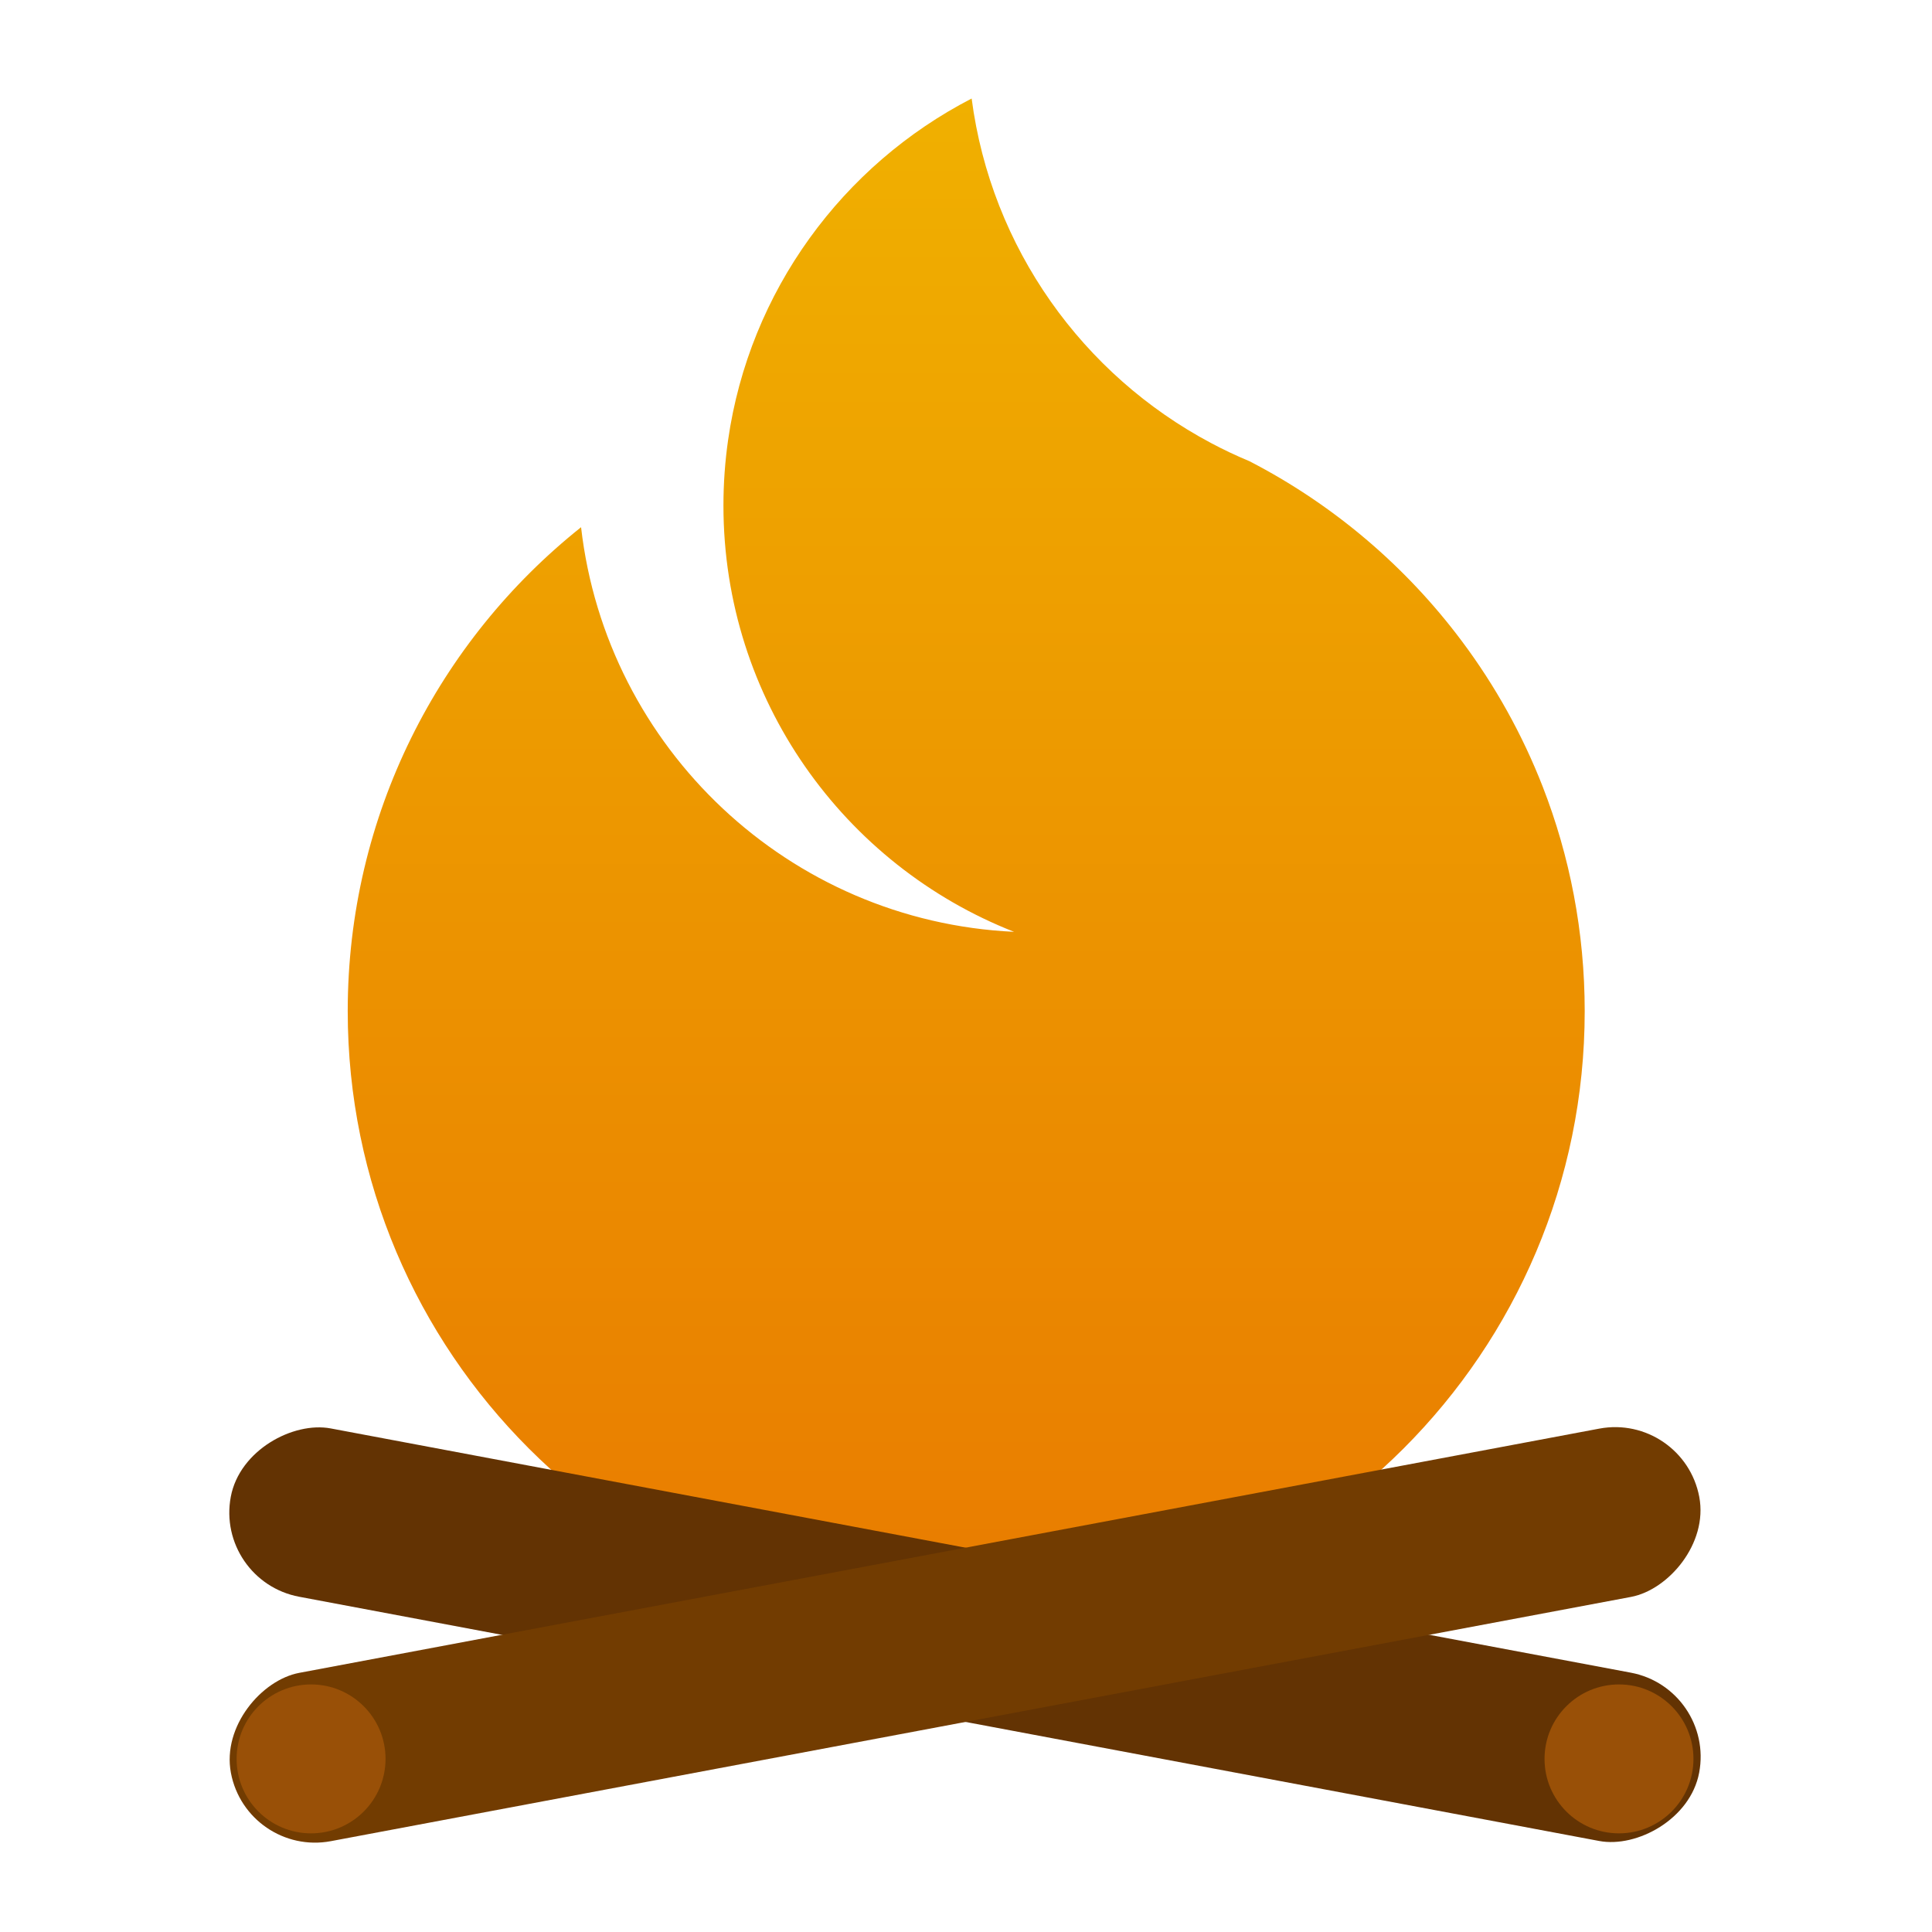 <?xml version="1.0" encoding="UTF-8"?>
<svg id="Calque_2" data-name="Calque 2" xmlns="http://www.w3.org/2000/svg" xmlns:xlink="http://www.w3.org/1999/xlink" viewBox="0 0 1000 1000">
  <defs>
    <style>
      .cls-1 {
        fill: url(#Dégradé_sans_nom_280);
      }

      .cls-1, .cls-2, .cls-3, .cls-4, .cls-5 {
        stroke-width: 0px;
      }

      .cls-2 {
        fill: #995007;
      }

      .cls-3 {
        fill: #7a7a7a;
        opacity: 0;
      }

      .cls-4 {
        fill: #723c01;
      }

      .cls-5 {
        fill: #633303;
      }
    </style>
    <linearGradient id="Dégradé_sans_nom_280" data-name="Dégradé sans nom 280" x1="500.12" y1="843.5" x2="500.12" y2="51" gradientUnits="userSpaceOnUse">
      <stop offset="0" stop-color="#e97b00"/>
      <stop offset="1" stop-color="#f0b000"/>
    </linearGradient>
  </defs>
  <g id="Background">
    <rect class="cls-3" width="1000" height="1000"/>
  </g>
  <g id="Flame">
    <path class="cls-1" d="M820.24,523.38c0,176.81-143.32,320.13-320.13,320.13s-320.13-143.32-320.13-320.13c0-101.43,47.17-191.85,120.78-250.5,13.09,114.36,107.61,203.98,224.12,209.43-88.07-34.56-150.43-120.3-150.43-220.63,0-11.49.82-22.79,2.4-33.84,11.04-77.21,59.32-142.42,126.07-176.84,10.12,77.44,57.65,143.11,123.86,178.29,6.47,3.46,13.13,6.59,19.93,9.43,43.42,22.41,81.06,54.45,110.08,93.32,17.05,22.82,31.12,48.02,41.65,74.97,14.07,36.06,21.8,75.31,21.8,116.37Z"/>
  </g>
  <g id="Wood">
    <rect class="cls-5" x="455.18" y="459.5" width="88.64" height="773.33" rx="44.32" ry="44.32" transform="translate(-424.37 1180.8) rotate(-79.36)"/>
    <circle class="cls-2" cx="837.99" cy="910.4" r="38.54"/>
    <rect class="cls-4" x="455.18" y="459.5" width="88.64" height="773.33" rx="44.32" ry="44.32" transform="translate(-239.86 1493.36) rotate(-100.64)"/>
    <circle class="cls-2" cx="161.01" cy="910.4" r="38.54"/>
  </g>
</svg>